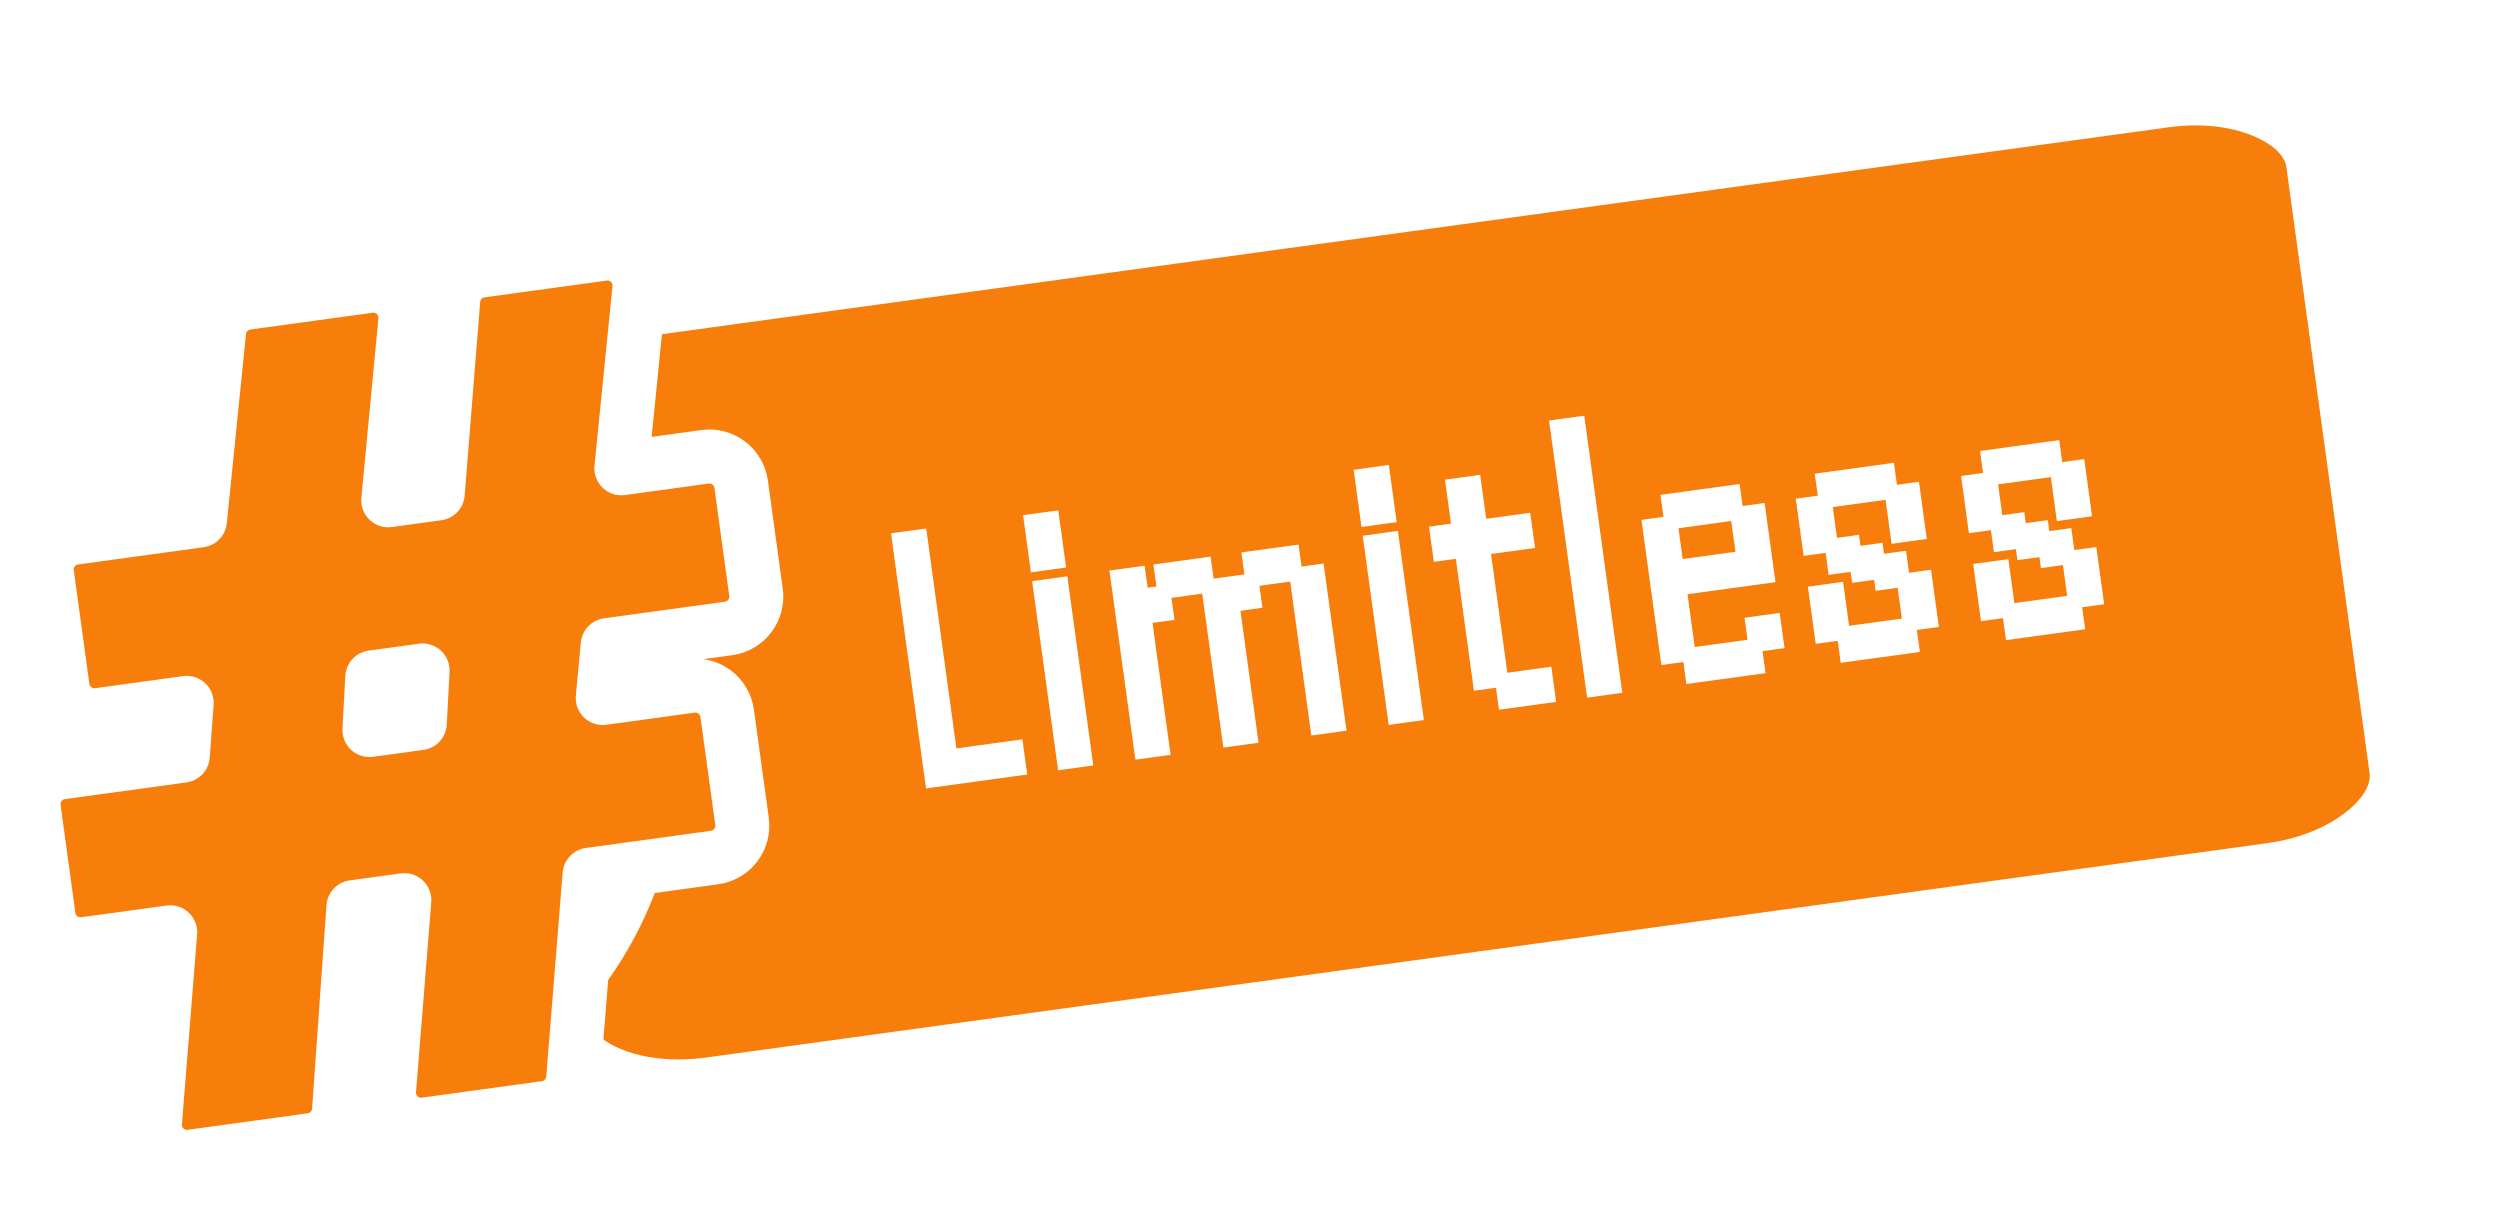 <svg width="110" height="53" viewBox="0 0 110 53" fill="none" xmlns="http://www.w3.org/2000/svg">
<g filter="url(#filter0_d_210_11009)">
<mask id="path-1-outside-1_210_11009" maskUnits="userSpaceOnUse" x="16.435" y="-1.38" width="93.886" height="53.717" fill="black">
<rect fill="white" x="16.435" y="-1.38" width="93.886" height="53.717"/>
<path d="M106.323 33.166C106.659 35.612 103.839 38.042 100.063 38.561L31.346 47.996C28.77 48.35 26.327 47.779 24.927 46.499C23.528 45.22 23.456 43.415 24.647 41.887C29.95 35.063 28.598 25.21 21.651 20.068C20.086 18.865 19.676 17.168 20.678 15.552C21.681 13.943 23.88 12.733 26.455 12.379L95.172 2.944C98.949 2.425 102.319 4.005 102.655 6.452L106.323 33.166Z"/>
</mask>
<path d="M106.323 33.166C106.659 35.612 103.839 38.042 100.063 38.561L31.346 47.996C28.77 48.35 26.327 47.779 24.927 46.499C23.528 45.22 23.456 43.415 24.647 41.887C29.95 35.063 28.598 25.21 21.651 20.068C20.086 18.865 19.676 17.168 20.678 15.552C21.681 13.943 23.88 12.733 26.455 12.379L95.172 2.944C98.949 2.425 102.319 4.005 102.655 6.452L106.323 33.166Z" fill="#F87E0C"/>
<path d="M106.323 33.166L108.382 32.883L108.382 32.883L106.323 33.166ZM100.063 38.561L99.78 36.502L100.063 38.561ZM31.346 47.996L31.629 50.055L31.346 47.996ZM24.927 46.499L23.525 48.033L23.526 48.033L24.927 46.499ZM20.678 15.552L18.915 14.453L18.912 14.457L20.678 15.552ZM26.455 12.379L26.738 14.438L26.455 12.379ZM95.172 2.944L94.889 0.885L95.172 2.944ZM102.655 6.452L104.714 6.17L104.714 6.17L102.655 6.452ZM106.323 33.166L104.265 33.448C104.304 33.735 104.193 34.311 103.379 35.012C102.587 35.694 101.326 36.29 99.78 36.502L100.063 38.561L100.345 40.619C102.576 40.313 104.613 39.434 106.092 38.16C107.548 36.906 108.678 35.043 108.382 32.883L106.323 33.166ZM100.063 38.561L99.78 36.502L31.063 45.938L31.346 47.996L31.629 50.055L100.345 40.619L100.063 38.561ZM31.346 47.996L31.063 45.938C28.862 46.24 27.122 45.69 26.329 44.965L24.927 46.499L23.526 48.033C25.532 49.867 28.679 50.46 31.629 50.055L31.346 47.996ZM24.927 46.499L26.329 44.965C25.991 44.656 25.902 44.38 25.891 44.172C25.878 43.949 25.948 43.599 26.286 43.164L24.647 41.887L23.008 40.61C22.156 41.703 21.666 43.019 21.741 44.4C21.818 45.797 22.464 47.062 23.525 48.033L24.927 46.499ZM21.651 20.068L22.917 18.421C22.436 18.051 22.276 17.72 22.23 17.514C22.189 17.33 22.193 17.052 22.444 16.647L20.678 15.552L18.912 14.457C18.161 15.668 17.869 17.047 18.174 18.416C18.473 19.764 19.301 20.883 20.385 21.716L21.651 20.068ZM20.678 15.552L22.442 16.651C23.01 15.739 24.537 14.74 26.738 14.438L26.455 12.379L26.173 10.321C23.222 10.726 20.352 12.146 18.915 14.453L20.678 15.552ZM26.455 12.379L26.738 14.438L95.455 5.002L95.172 2.944L94.889 0.885L26.173 10.321L26.455 12.379ZM95.172 2.944L95.455 5.002C97.001 4.79 98.375 5.023 99.322 5.467C100.295 5.923 100.557 6.448 100.597 6.735L102.655 6.452L104.714 6.17C104.417 4.01 102.826 2.521 101.086 1.705C99.319 0.876 97.12 0.579 94.889 0.885L95.172 2.944ZM102.655 6.452L100.597 6.735L104.265 33.448L106.323 33.166L108.382 32.883L104.714 6.17L102.655 6.452ZM24.647 41.887L26.288 43.162C32.307 35.416 30.772 24.235 22.887 18.398L21.651 20.068L20.415 21.738C26.424 26.186 27.594 34.709 23.006 40.612L24.647 41.887Z" fill="white" mask="url(#path-1-outside-1_210_11009)"/>
</g>
<path d="M16.236 12.584C17.138 12.46 17.919 13.21 17.833 14.116L17.082 22.013L19.261 21.714L19.944 13.193C19.997 12.533 20.502 11.998 21.158 11.908L26.535 11.169C27.44 11.045 28.223 11.8 28.131 12.709L27.34 20.605L31.021 20.099C31.793 19.993 32.505 20.533 32.611 21.305L33.264 26.061C33.37 26.834 32.83 27.545 32.058 27.651L26.738 28.382L26.52 30.713L30.406 30.179C31.178 30.073 31.89 30.613 31.996 31.385L32.649 36.141C32.755 36.913 32.215 37.625 31.443 37.731L25.94 38.487L25.219 47.463C25.166 48.123 24.661 48.658 24.005 48.748L18.719 49.474C17.826 49.596 17.049 48.862 17.121 47.963L17.791 39.606L15.549 39.913L14.917 48.864C14.87 49.53 14.363 50.072 13.702 50.163L8.418 50.888C7.525 51.011 6.748 50.276 6.82 49.377L7.49 41.02L3.731 41.536C2.959 41.642 2.247 41.102 2.141 40.33L1.488 35.574C1.382 34.802 1.922 34.09 2.694 33.984L8.044 33.25L8.214 30.926L4.346 31.457C3.574 31.563 2.862 31.023 2.756 30.251L2.069 25.25C1.963 24.478 2.503 23.766 3.275 23.66L8.798 22.901L9.642 14.578L9.659 14.459C9.77 13.867 10.248 13.406 10.853 13.323L16.236 12.584ZM16.256 32.122L18.471 31.818L18.595 29.5L16.379 29.804L16.256 32.122Z" fill="#F87E0C" stroke="white" stroke-width="2.375" stroke-linejoin="round"/>
<path d="M40.746 34.691C40.746 34.691 40.735 34.613 40.714 34.457L40.639 33.917L40.565 33.377L40.533 33.143L40.767 33.111L41.307 33.036L41.848 32.962L42.081 32.93C42.081 32.93 42.092 33.008 42.114 33.164L42.188 33.704L42.262 34.244L42.294 34.478C42.294 34.478 42.216 34.489 42.06 34.51L41.52 34.585L40.98 34.659L40.746 34.691ZM41.714 34.558C41.714 34.558 41.703 34.48 41.681 34.324L41.607 33.784L41.533 33.244L41.501 33.01L41.735 32.978L42.275 32.904L42.815 32.829L43.049 32.797C43.049 32.797 43.06 32.875 43.081 33.031L43.155 33.571L43.23 34.112L43.262 34.345C43.262 34.345 43.184 34.356 43.028 34.377L42.488 34.452L41.947 34.526L41.714 34.558ZM42.681 34.425C42.681 34.425 42.67 34.347 42.649 34.191L42.575 33.651L42.501 33.111L42.469 32.877L42.702 32.845L43.243 32.771L43.783 32.696L44.017 32.664C44.017 32.664 44.028 32.742 44.049 32.898L44.123 33.438L44.197 33.979L44.229 34.212C44.229 34.212 44.151 34.223 43.995 34.245L43.455 34.319L42.915 34.393L42.681 34.425ZM43.649 34.292C43.649 34.292 43.638 34.214 43.617 34.058L43.542 33.518L43.468 32.978L43.436 32.744L43.67 32.712L44.21 32.638L44.751 32.563L44.984 32.531C44.984 32.531 44.995 32.609 45.017 32.765L45.091 33.306L45.165 33.846L45.197 34.08C45.197 34.08 45.119 34.09 44.963 34.112L44.423 34.186L43.883 34.26L43.649 34.292ZM40.613 33.723C40.613 33.723 40.602 33.645 40.581 33.489L40.507 32.949L40.432 32.409L40.4 32.175L40.634 32.143L41.175 32.069L41.715 31.994L41.949 31.962C41.949 31.962 41.959 32.04 41.981 32.196L42.055 32.736L42.129 33.277L42.161 33.511C42.161 33.511 42.083 33.521 41.927 33.543L41.387 33.617L40.847 33.691L40.613 33.723ZM40.48 32.756C40.48 32.756 40.469 32.678 40.448 32.522L40.374 31.981L40.3 31.441L40.267 31.207L40.501 31.175L41.042 31.101L41.582 31.027L41.816 30.995C41.816 30.995 41.827 31.073 41.848 31.229L41.922 31.769L41.996 32.309L42.028 32.543C42.028 32.543 41.95 32.554 41.794 32.575L41.254 32.649L40.714 32.724L40.48 32.756ZM40.347 31.788C40.347 31.788 40.337 31.71 40.315 31.554L40.241 31.014L40.167 30.474L40.135 30.24L40.368 30.208L40.909 30.133L41.449 30.059L41.683 30.027C41.683 30.027 41.694 30.105 41.715 30.261L41.789 30.801L41.863 31.341L41.895 31.575C41.895 31.575 41.818 31.586 41.662 31.607L41.121 31.682L40.581 31.756L40.347 31.788ZM40.214 30.82C40.214 30.82 40.204 30.742 40.182 30.586L40.108 30.046L40.034 29.506L40.002 29.272L40.236 29.24L40.776 29.166L41.316 29.091L41.55 29.059C41.55 29.059 41.561 29.137 41.582 29.293L41.656 29.834L41.73 30.374L41.763 30.608C41.763 30.608 41.685 30.618 41.529 30.64L40.989 30.714L40.448 30.788L40.214 30.82ZM40.081 29.853C40.081 29.853 40.071 29.775 40.049 29.619L39.975 29.078L39.901 28.538L39.869 28.304L40.103 28.272L40.643 28.198L41.183 28.124L41.417 28.092C41.417 28.092 41.428 28.17 41.449 28.326L41.523 28.866L41.598 29.406L41.63 29.64C41.63 29.64 41.552 29.651 41.396 29.672L40.856 29.746L40.315 29.82L40.081 29.853ZM39.949 28.885C39.949 28.885 39.938 28.807 39.916 28.651L39.842 28.111L39.768 27.571L39.736 27.337L39.97 27.305L40.51 27.23L41.05 27.156L41.284 27.124C41.284 27.124 41.295 27.202 41.316 27.358L41.391 27.898L41.465 28.439L41.497 28.672C41.497 28.672 41.419 28.683 41.263 28.704L40.723 28.779L40.182 28.853L39.949 28.885ZM39.816 27.917C39.816 27.917 39.805 27.839 39.784 27.683L39.709 27.143L39.635 26.603L39.603 26.369L39.837 26.337L40.377 26.263L40.917 26.189L41.151 26.157C41.151 26.157 41.162 26.234 41.184 26.39L41.258 26.931L41.332 27.471L41.364 27.705C41.364 27.705 41.286 27.715 41.13 27.737L40.59 27.811L40.05 27.885L39.816 27.917ZM39.683 26.95C39.683 26.95 39.672 26.872 39.651 26.716L39.577 26.175L39.502 25.635L39.47 25.401L39.704 25.369L40.244 25.295L40.785 25.221L41.019 25.189C41.019 25.189 41.029 25.267 41.051 25.423L41.125 25.963L41.199 26.503L41.231 26.737C41.231 26.737 41.153 26.748 40.997 26.769L40.457 26.843L39.917 26.918L39.683 26.95ZM39.55 25.982C39.55 25.982 39.539 25.904 39.518 25.748L39.444 25.208L39.37 24.668L39.337 24.434L39.571 24.402L40.111 24.327L40.652 24.253L40.886 24.221C40.886 24.221 40.896 24.299 40.918 24.455L40.992 24.995L41.066 25.535L41.098 25.769C41.098 25.769 41.02 25.78 40.864 25.802L40.324 25.876L39.784 25.95L39.55 25.982ZM39.417 25.014C39.417 25.014 39.406 24.936 39.385 24.78L39.311 24.24L39.237 23.7L39.205 23.466L39.438 23.434L39.979 23.36L40.519 23.286L40.753 23.253C40.753 23.253 40.764 23.331 40.785 23.487L40.859 24.028L40.933 24.568L40.965 24.802C40.965 24.802 40.887 24.812 40.731 24.834L40.191 24.908L39.651 24.982L39.417 25.014ZM46.557 33.893C46.557 33.893 46.546 33.815 46.525 33.659L46.45 33.119L46.376 32.579L46.344 32.345L46.578 32.313L47.118 32.238L47.658 32.164L47.892 32.132C47.892 32.132 47.903 32.21 47.925 32.366L47.999 32.906L48.073 33.447L48.105 33.68C48.105 33.68 48.027 33.691 47.871 33.712L47.331 33.787L46.791 33.861L46.557 33.893ZM46.424 32.925C46.424 32.925 46.413 32.847 46.392 32.691L46.318 32.151L46.243 31.611L46.211 31.377L46.445 31.345L46.985 31.271L47.526 31.197L47.76 31.165C47.76 31.165 47.77 31.242 47.792 31.398L47.866 31.939L47.94 32.479L47.972 32.713C47.972 32.713 47.894 32.723 47.738 32.745L47.198 32.819L46.658 32.893L46.424 32.925ZM46.291 31.958C46.291 31.958 46.28 31.88 46.259 31.724L46.185 31.183L46.111 30.643L46.078 30.409L46.312 30.377L46.852 30.303L47.393 30.229L47.627 30.197C47.627 30.197 47.637 30.275 47.659 30.431L47.733 30.971L47.807 31.511L47.839 31.745C47.839 31.745 47.761 31.756 47.605 31.777L47.065 31.851L46.525 31.925L46.291 31.958ZM46.158 30.99C46.158 30.99 46.147 30.912 46.126 30.756L46.052 30.216L45.978 29.676L45.946 29.442L46.179 29.41L46.72 29.335L47.26 29.261L47.494 29.229C47.494 29.229 47.504 29.307 47.526 29.463L47.6 30.003L47.674 30.544L47.706 30.777C47.706 30.777 47.628 30.788 47.472 30.809L46.932 30.884L46.392 30.958L46.158 30.99ZM46.025 30.022C46.025 30.022 46.014 29.944 45.993 29.788L45.919 29.248L45.845 28.708L45.813 28.474L46.047 28.442L46.587 28.368L47.127 28.294L47.361 28.262C47.361 28.262 47.372 28.34 47.393 28.495L47.467 29.036L47.541 29.576L47.574 29.81C47.574 29.81 47.495 29.82 47.34 29.842L46.799 29.916L46.259 29.99L46.025 30.022ZM45.892 29.055C45.892 29.055 45.882 28.977 45.86 28.821L45.786 28.281L45.712 27.74L45.68 27.506L45.914 27.474L46.454 27.4L46.994 27.326L47.228 27.294C47.228 27.294 47.239 27.372 47.26 27.528L47.334 28.068L47.408 28.608L47.441 28.842C47.441 28.842 47.363 28.853 47.207 28.874L46.666 28.948L46.126 29.023L45.892 29.055ZM45.76 28.087C45.76 28.087 45.749 28.009 45.727 27.853L45.653 27.313L45.579 26.773L45.547 26.539L45.781 26.507L46.321 26.433L46.861 26.358L47.095 26.326C47.095 26.326 47.106 26.404 47.127 26.56L47.201 27.1L47.276 27.641L47.308 27.874C47.308 27.874 47.23 27.885 47.074 27.907L46.534 27.981L45.993 28.055L45.76 28.087ZM45.627 27.119C45.627 27.119 45.616 27.041 45.594 26.886L45.52 26.345L45.446 25.805L45.414 25.571L45.648 25.539L46.188 25.465L46.728 25.391L46.962 25.358C46.962 25.358 46.973 25.436 46.994 25.592L47.069 26.133L47.143 26.673L47.175 26.907C47.175 26.907 47.097 26.918 46.941 26.939L46.401 27.013L45.861 27.087L45.627 27.119ZM45.361 25.184C45.361 25.184 45.35 25.106 45.329 24.95L45.255 24.41L45.18 23.87L45.148 23.636L45.382 23.604L45.922 23.529L46.463 23.455L46.697 23.423C46.697 23.423 46.707 23.501 46.729 23.657L46.803 24.197L46.877 24.738L46.909 24.971C46.909 24.971 46.831 24.982 46.675 25.004L46.135 25.078L45.595 25.152L45.361 25.184ZM45.228 24.216C45.228 24.216 45.217 24.139 45.196 23.983L45.122 23.442L45.047 22.902L45.015 22.668L45.249 22.636L45.789 22.562L46.33 22.488L46.564 22.456C46.564 22.456 46.574 22.534 46.596 22.689L46.67 23.23L46.744 23.77L46.776 24.004C46.776 24.004 46.698 24.015 46.542 24.036L46.002 24.11L45.462 24.184L45.228 24.216ZM49.958 33.426C49.958 33.426 49.947 33.348 49.926 33.192L49.852 32.652L49.777 32.111L49.745 31.878L49.979 31.846L50.519 31.771L51.06 31.697L51.294 31.665C51.294 31.665 51.304 31.743 51.326 31.899L51.4 32.439L51.474 32.98L51.506 33.213C51.506 33.213 51.428 33.224 51.272 33.245L50.732 33.32L50.192 33.394L49.958 33.426ZM53.828 32.894C53.828 32.894 53.818 32.816 53.796 32.661L53.722 32.12L53.648 31.58L53.616 31.346L53.85 31.314L54.39 31.24L54.93 31.166L55.164 31.134C55.164 31.134 55.175 31.212 55.196 31.367L55.27 31.908L55.345 32.448L55.377 32.682C55.377 32.682 55.299 32.693 55.143 32.714L54.603 32.788L54.062 32.862L53.828 32.894ZM57.699 32.363C57.699 32.363 57.688 32.285 57.667 32.129L57.593 31.589L57.519 31.049L57.486 30.815L57.72 30.783L58.261 30.708L58.801 30.634L59.035 30.602C59.035 30.602 59.045 30.68 59.067 30.836L59.141 31.376L59.215 31.916L59.247 32.15C59.247 32.15 59.169 32.161 59.014 32.182L58.473 32.257L57.933 32.331L57.699 32.363ZM49.825 32.458C49.825 32.458 49.814 32.38 49.793 32.224L49.719 31.684L49.645 31.144L49.612 30.91L49.846 30.878L50.387 30.804L50.927 30.73L51.161 30.697C51.161 30.697 51.171 30.775 51.193 30.931L51.267 31.472L51.341 32.012L51.373 32.246C51.373 32.246 51.295 32.256 51.139 32.278L50.599 32.352L50.059 32.426L49.825 32.458ZM53.696 31.927C53.696 31.927 53.685 31.849 53.663 31.693L53.589 31.153L53.515 30.612L53.483 30.378L53.717 30.346L54.257 30.272L54.797 30.198L55.031 30.166C55.031 30.166 55.042 30.244 55.063 30.4L55.138 30.94L55.212 31.48L55.244 31.714C55.244 31.714 55.166 31.725 55.01 31.746L54.47 31.82L53.929 31.895L53.696 31.927ZM57.566 31.395C57.566 31.395 57.556 31.317 57.534 31.162L57.46 30.621L57.386 30.081L57.354 29.847L57.587 29.815L58.128 29.741L58.668 29.667L58.902 29.634C58.902 29.634 58.913 29.712 58.934 29.868L59.008 30.409L59.082 30.949L59.114 31.183C59.114 31.183 59.036 31.193 58.881 31.215L58.34 31.289L57.8 31.363L57.566 31.395ZM49.692 31.491C49.692 31.491 49.681 31.413 49.66 31.257L49.586 30.716L49.512 30.176L49.48 29.942L49.713 29.91L50.254 29.836L50.794 29.762L51.028 29.73C51.028 29.73 51.038 29.808 51.06 29.964L51.134 30.504L51.208 31.044L51.24 31.278C51.24 31.278 51.162 31.289 51.007 31.31L50.466 31.384L49.926 31.459L49.692 31.491ZM53.563 30.959C53.563 30.959 53.552 30.881 53.531 30.725L53.456 30.185L53.382 29.645L53.35 29.411L53.584 29.379L54.124 29.305L54.665 29.23L54.898 29.198C54.898 29.198 54.909 29.276 54.931 29.432L55.005 29.972L55.079 30.513L55.111 30.747C55.111 30.747 55.033 30.757 54.877 30.779L54.337 30.853L53.797 30.927L53.563 30.959ZM57.433 30.428C57.433 30.428 57.423 30.35 57.401 30.194L57.327 29.654L57.253 29.113L57.221 28.879L57.455 28.847L57.995 28.773L58.535 28.699L58.769 28.667C58.769 28.667 58.78 28.745 58.801 28.901L58.875 29.441L58.95 29.981L58.982 30.215C58.982 30.215 58.904 30.226 58.748 30.247L58.208 30.321L57.667 30.395L57.433 30.428ZM49.559 30.523C49.559 30.523 49.549 30.445 49.527 30.289L49.453 29.749L49.379 29.209L49.347 28.975L49.581 28.943L50.121 28.868L50.661 28.794L50.895 28.762C50.895 28.762 50.906 28.84 50.927 28.996L51.001 29.536L51.075 30.076L51.108 30.31C51.108 30.31 51.03 30.321 50.874 30.343L50.333 30.417L49.793 30.491L49.559 30.523ZM53.43 29.991C53.43 29.991 53.419 29.913 53.398 29.758L53.324 29.217L53.249 28.677L53.217 28.443L53.451 28.411L53.991 28.337L54.532 28.263L54.766 28.231C54.766 28.231 54.776 28.309 54.798 28.465L54.872 29.005L54.946 29.545L54.978 29.779C54.978 29.779 54.9 29.79 54.744 29.811L54.204 29.885L53.664 29.959L53.43 29.991ZM57.3 29.46C57.3 29.46 57.29 29.382 57.268 29.226L57.194 28.686L57.12 28.146L57.088 27.912L57.322 27.88L57.862 27.805L58.402 27.731L58.636 27.699C58.636 27.699 58.647 27.777 58.668 27.933L58.742 28.473L58.817 29.014L58.849 29.247C58.849 29.247 58.771 29.258 58.615 29.279L58.075 29.354L57.534 29.428L57.3 29.46ZM49.426 29.555C49.426 29.555 49.416 29.477 49.394 29.322L49.32 28.781L49.246 28.241L49.214 28.007L49.448 27.975L49.988 27.901L50.528 27.827L50.762 27.794C50.762 27.794 50.773 27.872 50.794 28.028L50.868 28.569L50.943 29.109L50.975 29.343C50.975 29.343 50.897 29.353 50.741 29.375L50.2 29.449L49.66 29.523L49.426 29.555ZM53.297 29.024C53.297 29.024 53.286 28.946 53.265 28.79L53.191 28.25L53.117 27.709L53.084 27.476L53.318 27.444L53.859 27.369L54.399 27.295L54.633 27.263C54.633 27.263 54.643 27.341 54.665 27.497L54.739 28.037L54.813 28.577L54.845 28.811C54.845 28.811 54.767 28.822 54.611 28.843L54.071 28.918L53.531 28.992L53.297 29.024ZM57.168 28.492C57.168 28.492 57.157 28.414 57.136 28.259L57.061 27.718L56.987 27.178L56.955 26.944L57.189 26.912L57.729 26.838L58.269 26.764L58.503 26.732C58.503 26.732 58.514 26.809 58.535 26.965L58.61 27.506L58.684 28.046L58.716 28.28C58.716 28.28 58.638 28.291 58.482 28.312L57.942 28.386L57.401 28.46L57.168 28.492ZM49.294 28.588C49.294 28.588 49.283 28.51 49.261 28.354L49.187 27.814L49.113 27.273L49.081 27.039L49.315 27.007L49.855 26.933L50.395 26.859L50.629 26.827C50.629 26.827 50.64 26.905 50.661 27.061L50.736 27.601L50.81 28.141L50.842 28.375C50.842 28.375 50.764 28.386 50.608 28.407L50.068 28.481L49.527 28.556L49.294 28.588ZM53.164 28.056C53.164 28.056 53.153 27.978 53.132 27.822L53.058 27.282L52.984 26.742L52.952 26.508L53.185 26.476L53.726 26.402L54.266 26.327L54.5 26.295C54.5 26.295 54.511 26.373 54.532 26.529L54.606 27.07L54.68 27.61L54.712 27.844C54.712 27.844 54.634 27.854 54.478 27.876L53.938 27.95L53.398 28.024L53.164 28.056ZM57.035 27.525C57.035 27.525 57.024 27.447 57.003 27.291L56.928 26.751L56.854 26.21L56.822 25.976L57.056 25.944L57.596 25.87L58.137 25.796L58.37 25.764C58.37 25.764 58.381 25.842 58.403 25.998L58.477 26.538L58.551 27.078L58.583 27.312C58.583 27.312 58.505 27.323 58.349 27.344L57.809 27.418L57.269 27.493L57.035 27.525ZM49.161 27.62C49.161 27.62 49.15 27.542 49.129 27.386L49.054 26.846L48.98 26.306L48.948 26.072L49.182 26.04L49.722 25.965L50.263 25.891L50.496 25.859C50.496 25.859 50.507 25.937 50.528 26.093L50.603 26.633L50.677 27.174L50.709 27.407C50.709 27.407 50.631 27.418 50.475 27.439L49.935 27.514L49.395 27.588L49.161 27.62ZM50.128 27.487C50.128 27.487 50.118 27.409 50.096 27.253L50.022 26.713L49.948 26.173L49.916 25.939L50.15 25.907L50.69 25.833L51.23 25.758L51.464 25.726C51.464 25.726 51.475 25.804 51.496 25.96L51.57 26.5L51.645 27.041L51.677 27.274C51.677 27.274 51.599 27.285 51.443 27.307L50.902 27.381L50.362 27.455L50.128 27.487ZM53.031 27.088C53.031 27.088 53.021 27.011 52.999 26.855L52.925 26.314L52.851 25.774L52.819 25.54L53.053 25.508L53.593 25.434L54.133 25.36L54.367 25.328C54.367 25.328 54.378 25.406 54.399 25.561L54.473 26.102L54.547 26.642L54.58 26.876C54.58 26.876 54.502 26.887 54.346 26.908L53.805 26.982L53.265 27.056L53.031 27.088ZM53.999 26.956C53.999 26.956 53.988 26.878 53.967 26.722L53.893 26.181L53.818 25.641L53.786 25.407L54.02 25.375L54.56 25.301L55.101 25.227L55.335 25.195C55.335 25.195 55.345 25.273 55.367 25.429L55.441 25.969L55.515 26.509L55.547 26.743C55.547 26.743 55.469 26.754 55.313 26.775L54.773 26.849L54.233 26.924L53.999 26.956ZM56.902 26.557C56.902 26.557 56.891 26.479 56.87 26.323L56.796 25.783L56.721 25.243L56.689 25.009L56.923 24.977L57.463 24.902L58.004 24.828L58.237 24.796C58.237 24.796 58.248 24.874 58.27 25.03L58.344 25.57L58.418 26.111L58.45 26.344C58.45 26.344 58.372 26.355 58.216 26.377L57.676 26.451L57.136 26.525L56.902 26.557ZM49.028 26.652C49.028 26.652 49.017 26.574 48.996 26.419L48.922 25.878L48.847 25.338L48.815 25.104L49.049 25.072L49.589 24.998L50.13 24.924L50.363 24.892C50.363 24.892 50.374 24.97 50.396 25.125L50.47 25.666L50.544 26.206L50.576 26.44C50.576 26.44 50.498 26.451 50.342 26.472L49.802 26.546L49.262 26.62L49.028 26.652ZM50.963 26.387C50.963 26.387 50.952 26.309 50.931 26.153L50.857 25.613L50.783 25.072L50.751 24.838L50.984 24.806L51.525 24.732L52.065 24.658L52.299 24.626C52.299 24.626 52.309 24.704 52.331 24.86L52.405 25.4L52.479 25.94L52.511 26.174C52.511 26.174 52.433 26.185 52.278 26.206L51.737 26.28L51.197 26.355L50.963 26.387ZM51.931 26.254C51.931 26.254 51.92 26.176 51.899 26.02L51.825 25.48L51.75 24.939L51.718 24.706L51.952 24.673L52.492 24.599L53.033 24.525L53.266 24.493C53.266 24.493 53.277 24.571 53.298 24.727L53.373 25.267L53.447 25.807L53.479 26.041C53.479 26.041 53.401 26.052 53.245 26.073L52.705 26.147L52.165 26.222L51.931 26.254ZM54.834 25.855C54.834 25.855 54.823 25.777 54.802 25.621L54.727 25.081L54.653 24.541L54.621 24.307L54.855 24.275L55.395 24.201L55.935 24.126L56.169 24.094C56.169 24.094 56.18 24.172 56.202 24.328L56.276 24.868L56.35 25.409L56.382 25.642C56.382 25.642 56.304 25.653 56.148 25.675L55.608 25.749L55.068 25.823L54.834 25.855ZM55.801 25.722C55.801 25.722 55.791 25.644 55.769 25.488L55.695 24.948L55.621 24.408L55.589 24.174L55.823 24.142L56.363 24.068L56.903 23.994L57.137 23.961C57.137 23.961 57.148 24.039 57.169 24.195L57.243 24.735L57.318 25.276L57.35 25.51C57.35 25.51 57.272 25.52 57.116 25.542L56.575 25.616L56.035 25.69L55.801 25.722ZM61.102 31.896C61.102 31.896 61.092 31.818 61.07 31.662L60.996 31.122L60.922 30.581L60.89 30.347L61.123 30.315L61.664 30.241L62.204 30.167L62.438 30.135C62.438 30.135 62.449 30.213 62.47 30.369L62.544 30.909L62.618 31.449L62.65 31.683C62.65 31.683 62.572 31.694 62.417 31.715L61.876 31.789L61.336 31.864L61.102 31.896ZM60.969 30.928C60.969 30.928 60.959 30.85 60.937 30.694L60.863 30.154L60.789 29.614L60.757 29.38L60.991 29.348L61.531 29.273L62.071 29.199L62.305 29.167C62.305 29.167 62.316 29.245 62.337 29.401L62.411 29.941L62.486 30.482L62.518 30.715C62.518 30.715 62.44 30.726 62.284 30.747L61.743 30.822L61.203 30.896L60.969 30.928ZM60.837 29.96C60.837 29.96 60.826 29.882 60.804 29.727L60.73 29.186L60.656 28.646L60.624 28.412L60.858 28.38L61.398 28.306L61.938 28.232L62.172 28.2C62.172 28.2 62.183 28.277 62.204 28.433L62.278 28.974L62.353 29.514L62.385 29.748C62.385 29.748 62.307 29.759 62.151 29.78L61.611 29.854L61.07 29.928L60.837 29.96ZM60.704 28.993C60.704 28.993 60.693 28.915 60.672 28.759L60.597 28.219L60.523 27.678L60.491 27.445L60.725 27.412L61.265 27.338L61.805 27.264L62.039 27.232C62.039 27.232 62.05 27.31 62.071 27.466L62.145 28.006L62.22 28.546L62.252 28.78C62.252 28.78 62.174 28.791 62.018 28.812L61.478 28.886L60.937 28.961L60.704 28.993ZM60.571 28.025C60.571 28.025 60.56 27.947 60.539 27.791L60.464 27.251L60.39 26.711L60.358 26.477L60.592 26.445L61.132 26.37L61.672 26.296L61.906 26.264C61.906 26.264 61.917 26.342 61.938 26.498L62.013 27.038L62.087 27.579L62.119 27.812C62.119 27.812 62.041 27.823 61.885 27.845L61.345 27.919L60.805 27.993L60.571 28.025ZM60.438 27.057C60.438 27.057 60.427 26.98 60.406 26.824L60.331 26.283L60.257 25.743L60.225 25.509L60.459 25.477L60.999 25.403L61.54 25.329L61.773 25.297C61.773 25.297 61.784 25.375 61.806 25.53L61.88 26.071L61.954 26.611L61.986 26.845C61.986 26.845 61.908 26.855 61.752 26.877L61.212 26.951L60.672 27.025L60.438 27.057ZM60.305 26.09C60.305 26.09 60.294 26.012 60.273 25.856L60.199 25.316L60.124 24.775L60.092 24.541L60.326 24.509L60.867 24.435L61.407 24.361L61.641 24.329C61.641 24.329 61.651 24.407 61.673 24.563L61.747 25.103L61.821 25.643L61.853 25.877C61.853 25.877 61.775 25.888 61.619 25.909L61.079 25.983L60.539 26.058L60.305 26.09ZM60.172 25.122C60.172 25.122 60.161 25.044 60.14 24.888L60.066 24.348L59.992 23.808L59.959 23.574L60.193 23.542L60.734 23.468L61.274 23.393L61.508 23.361C61.508 23.361 61.519 23.439 61.54 23.595L61.614 24.135L61.688 24.676L61.72 24.91C61.72 24.91 61.642 24.92 61.486 24.942L60.946 25.016L60.406 25.09L60.172 25.122ZM59.906 23.187C59.906 23.187 59.896 23.109 59.874 22.953L59.8 22.413L59.726 21.872L59.694 21.639L59.928 21.606L60.468 21.532L61.008 21.458L61.242 21.426C61.242 21.426 61.253 21.504 61.274 21.66L61.348 22.2L61.422 22.74L61.455 22.974C61.455 22.974 61.377 22.985 61.221 23.006L60.681 23.081L60.14 23.155L59.906 23.187ZM59.773 22.219C59.773 22.219 59.763 22.141 59.741 21.985L59.667 21.445L59.593 20.905L59.561 20.671L59.795 20.639L60.335 20.565L60.875 20.49L61.109 20.458C61.109 20.458 61.12 20.536 61.141 20.692L61.215 21.232L61.29 21.773L61.322 22.006C61.322 22.006 61.244 22.017 61.088 22.039L60.548 22.113L60.007 22.187L59.773 22.219ZM65.955 31.229C65.955 31.229 65.944 31.151 65.923 30.995L65.849 30.455L65.774 29.915L65.742 29.681L65.976 29.649L66.516 29.575L67.057 29.501L67.29 29.468C67.29 29.468 67.301 29.546 67.323 29.702L67.397 30.243L67.471 30.783L67.503 31.017C67.503 31.017 67.425 31.027 67.269 31.049L66.729 31.123L66.189 31.197L65.955 31.229ZM66.922 31.096C66.922 31.096 66.912 31.018 66.89 30.863L66.816 30.322L66.742 29.782L66.71 29.548L66.944 29.516L67.484 29.442L68.024 29.368L68.258 29.336C68.258 29.336 68.269 29.414 68.29 29.57L68.365 30.11L68.439 30.65L68.471 30.884C68.471 30.884 68.393 30.895 68.237 30.916L67.697 30.99L67.156 31.064L66.922 31.096ZM64.854 30.395C64.854 30.395 64.844 30.317 64.822 30.161L64.748 29.62L64.674 29.08L64.642 28.846L64.876 28.814L65.416 28.74L65.956 28.666L66.19 28.634C66.19 28.634 66.201 28.712 66.222 28.868L66.296 29.408L66.371 29.948L66.403 30.182C66.403 30.182 66.325 30.193 66.169 30.214L65.629 30.288L65.088 30.362L64.854 30.395ZM64.722 29.427C64.722 29.427 64.711 29.349 64.689 29.193L64.615 28.653L64.541 28.113L64.509 27.879L64.743 27.846L65.283 27.772L65.823 27.698L66.057 27.666C66.057 27.666 66.068 27.744 66.089 27.9L66.163 28.44L66.238 28.98L66.27 29.214C66.27 29.214 66.192 29.225 66.036 29.246L65.496 29.321L64.955 29.395L64.722 29.427ZM64.589 28.459C64.589 28.459 64.578 28.381 64.556 28.225L64.482 27.685L64.408 27.145L64.376 26.911L64.61 26.879L65.15 26.805L65.69 26.73L65.924 26.698C65.924 26.698 65.935 26.776 65.956 26.932L66.031 27.473L66.105 28.013L66.137 28.247C66.137 28.247 66.059 28.257 65.903 28.279L65.363 28.353L64.822 28.427L64.589 28.459ZM64.456 27.492C64.456 27.492 64.445 27.414 64.424 27.258L64.349 26.718L64.275 26.177L64.243 25.943L64.477 25.911L65.017 25.837L65.558 25.763L65.791 25.731C65.791 25.731 65.802 25.809 65.823 25.965L65.898 26.505L65.972 27.045L66.004 27.279C66.004 27.279 65.926 27.29 65.77 27.311L65.23 27.385L64.69 27.459L64.456 27.492ZM64.323 26.524C64.323 26.524 64.312 26.446 64.291 26.29L64.217 25.75L64.142 25.209L64.11 24.976L64.344 24.944L64.884 24.869L65.425 24.795L65.659 24.763C65.659 24.763 65.669 24.841 65.691 24.997L65.765 25.537L65.839 26.078L65.871 26.311C65.871 26.311 65.793 26.322 65.637 26.343L65.097 26.418L64.557 26.492L64.323 26.524ZM64.19 25.556C64.19 25.556 64.179 25.478 64.158 25.322L64.084 24.782L64.01 24.242L63.977 24.008L64.211 23.976L64.751 23.902L65.292 23.828L65.526 23.795C65.526 23.795 65.536 23.873 65.558 24.029L65.632 24.57L65.706 25.11L65.738 25.344C65.738 25.344 65.66 25.354 65.504 25.376L64.964 25.45L64.424 25.524L64.19 25.556ZM63.09 24.721C63.09 24.721 63.079 24.644 63.057 24.488L62.983 23.947L62.909 23.407L62.877 23.173L63.111 23.141L63.651 23.067L64.191 22.993L64.425 22.961C64.425 22.961 64.436 23.039 64.457 23.195L64.531 23.735L64.606 24.275L64.638 24.509C64.638 24.509 64.56 24.52 64.404 24.541L63.864 24.615L63.323 24.689L63.09 24.721ZM64.057 24.589C64.057 24.589 64.046 24.511 64.025 24.355L63.951 23.814L63.877 23.274L63.844 23.04L64.078 23.008L64.619 22.934L65.159 22.86L65.393 22.828C65.393 22.828 65.403 22.906 65.425 23.062L65.499 23.602L65.573 24.142L65.605 24.376C65.605 24.376 65.527 24.387 65.371 24.408L64.831 24.482L64.291 24.556L64.057 24.589ZM65.025 24.456C65.025 24.456 65.014 24.378 64.993 24.222L64.918 23.682L64.844 23.141L64.812 22.907L65.046 22.875L65.586 22.801L66.127 22.727L66.36 22.695C66.36 22.695 66.371 22.773 66.392 22.929L66.467 23.469L66.541 24.009L66.573 24.243C66.573 24.243 66.495 24.254 66.339 24.275L65.799 24.349L65.259 24.424L65.025 24.456ZM65.992 24.323C65.992 24.323 65.982 24.245 65.96 24.089L65.886 23.549L65.812 23.009L65.78 22.775L66.014 22.742L66.554 22.668L67.094 22.594L67.328 22.562C67.328 22.562 67.339 22.64 67.36 22.796L67.434 23.336L67.509 23.876L67.541 24.11C67.541 24.11 67.463 24.121 67.307 24.142L66.766 24.217L66.226 24.291L65.992 24.323ZM63.924 23.621C63.924 23.621 63.913 23.543 63.892 23.387L63.818 22.847L63.744 22.307L63.712 22.073L63.946 22.041L64.486 21.966L65.026 21.892L65.26 21.86C65.26 21.86 65.271 21.938 65.292 22.094L65.366 22.634L65.44 23.174L65.472 23.408C65.472 23.408 65.394 23.419 65.239 23.441L64.698 23.515L64.158 23.589L63.924 23.621ZM63.791 22.653C63.791 22.653 63.781 22.575 63.759 22.419L63.685 21.879L63.611 21.339L63.579 21.105L63.813 21.073L64.353 20.999L64.893 20.925L65.127 20.892C65.127 20.892 65.138 20.97 65.159 21.126L65.233 21.667L65.308 22.207L65.34 22.441C65.34 22.441 65.262 22.451 65.106 22.473L64.566 22.547L64.025 22.621L63.791 22.653ZM69.832 30.697C69.832 30.697 69.822 30.619 69.8 30.463L69.726 29.923L69.652 29.383L69.62 29.149L69.854 29.116L70.394 29.042L70.934 28.968L71.168 28.936C71.168 28.936 71.179 29.014 71.2 29.17L71.274 29.71L71.349 30.25L71.381 30.484C71.381 30.484 71.303 30.495 71.147 30.516L70.606 30.591L70.066 30.665L69.832 30.697ZM69.699 29.729C69.699 29.729 69.689 29.651 69.667 29.495L69.593 28.955L69.519 28.415L69.487 28.181L69.721 28.149L70.261 28.075L70.801 28L71.035 27.968C71.035 27.968 71.046 28.046 71.067 28.202L71.141 28.742L71.216 29.283L71.248 29.517C71.248 29.517 71.17 29.527 71.014 29.549L70.474 29.623L69.933 29.697L69.699 29.729ZM69.567 28.762C69.567 28.762 69.556 28.684 69.534 28.528L69.46 27.988L69.386 27.447L69.354 27.213L69.588 27.181L70.128 27.107L70.668 27.033L70.902 27.001C70.902 27.001 70.913 27.079 70.934 27.235L71.008 27.775L71.083 28.315L71.115 28.549C71.115 28.549 71.037 28.56 70.881 28.581L70.341 28.655L69.8 28.73L69.567 28.762ZM69.434 27.794C69.434 27.794 69.423 27.716 69.402 27.56L69.327 27.02L69.253 26.48L69.221 26.246L69.455 26.214L69.995 26.139L70.535 26.065L70.769 26.033C70.769 26.033 70.78 26.111 70.802 26.267L70.876 26.807L70.95 27.348L70.982 27.581C70.982 27.581 70.904 27.592 70.748 27.613L70.208 27.688L69.668 27.762L69.434 27.794ZM69.301 26.826C69.301 26.826 69.29 26.748 69.269 26.592L69.195 26.052L69.12 25.512L69.088 25.278L69.322 25.246L69.862 25.172L70.403 25.098L70.636 25.066C70.636 25.066 70.647 25.143 70.669 25.299L70.743 25.84L70.817 26.38L70.849 26.614C70.849 26.614 70.771 26.624 70.615 26.646L70.075 26.72L69.535 26.794L69.301 26.826ZM69.168 25.859C69.168 25.859 69.157 25.781 69.136 25.625L69.062 25.084L68.987 24.544L68.955 24.31L69.189 24.278L69.73 24.204L70.27 24.13L70.504 24.098C70.504 24.098 70.514 24.176 70.536 24.332L70.61 24.872L70.684 25.412L70.716 25.646C70.716 25.646 70.638 25.657 70.482 25.678L69.942 25.752L69.402 25.826L69.168 25.859ZM69.035 24.891C69.035 24.891 69.024 24.813 69.003 24.657L68.929 24.117L68.855 23.577L68.823 23.343L69.056 23.311L69.597 23.236L70.137 23.162L70.371 23.13C70.371 23.13 70.381 23.208 70.403 23.364L70.477 23.904L70.551 24.445L70.583 24.678C70.583 24.678 70.505 24.689 70.35 24.71L69.809 24.785L69.269 24.859L69.035 24.891ZM68.902 23.923C68.902 23.923 68.891 23.845 68.87 23.689L68.796 23.149L68.722 22.609L68.69 22.375L68.924 22.343L69.464 22.269L70.004 22.195L70.238 22.163C70.238 22.163 70.249 22.24 70.27 22.396L70.344 22.937L70.418 23.477L70.451 23.711C70.451 23.711 70.373 23.721 70.217 23.743L69.676 23.817L69.136 23.891L68.902 23.923ZM68.769 22.956C68.769 22.956 68.759 22.878 68.737 22.722L68.663 22.182L68.589 21.641L68.557 21.407L68.791 21.375L69.331 21.301L69.871 21.227L70.105 21.195C70.105 21.195 70.116 21.273 70.137 21.429L70.211 21.969L70.285 22.509L70.318 22.743C70.318 22.743 70.24 22.754 70.084 22.775L69.543 22.849L69.003 22.924L68.769 22.956ZM68.636 21.988C68.636 21.988 68.626 21.91 68.604 21.754L68.53 21.214L68.456 20.674L68.424 20.44L68.658 20.408L69.198 20.334L69.738 20.259L69.972 20.227C69.972 20.227 69.983 20.305 70.004 20.461L70.078 21.001L70.153 21.542L70.185 21.775C70.185 21.775 70.107 21.786 69.951 21.808L69.411 21.882L68.87 21.956L68.636 21.988ZM68.504 21.02C68.504 21.02 68.493 20.942 68.472 20.787L68.397 20.246L68.323 19.706L68.291 19.472L68.525 19.44L69.065 19.366L69.605 19.292L69.839 19.259C69.839 19.259 69.85 19.337 69.871 19.493L69.945 20.034L70.02 20.574L70.052 20.808C70.052 20.808 69.974 20.819 69.818 20.84L69.278 20.914L68.737 20.988L68.504 21.02ZM68.371 20.053C68.371 20.053 68.36 19.975 68.339 19.819L68.264 19.279L68.19 18.738L68.158 18.505L68.392 18.472L68.932 18.398L69.472 18.324L69.706 18.292C69.706 18.292 69.717 18.37 69.739 18.526L69.813 19.066L69.887 19.606L69.919 19.84C69.919 19.84 69.841 19.851 69.685 19.872L69.145 19.946L68.605 20.021L68.371 20.053ZM74.201 30.097C74.201 30.097 74.191 30.019 74.169 29.863L74.095 29.323L74.021 28.783L73.989 28.549L74.222 28.517L74.763 28.442L75.303 28.368L75.537 28.336C75.537 28.336 75.547 28.414 75.569 28.57L75.643 29.11L75.717 29.651L75.749 29.884C75.749 29.884 75.671 29.895 75.516 29.916L74.975 29.991L74.435 30.065L74.201 30.097ZM75.169 29.964C75.169 29.964 75.158 29.886 75.137 29.73L75.062 29.19L74.988 28.65L74.956 28.416L75.19 28.384L75.73 28.31L76.271 28.235L76.504 28.203C76.504 28.203 76.515 28.281 76.537 28.437L76.611 28.977L76.685 29.518L76.717 29.752C76.717 29.752 76.639 29.762 76.483 29.784L75.943 29.858L75.403 29.932L75.169 29.964ZM76.136 29.831C76.136 29.831 76.126 29.753 76.104 29.597L76.03 29.057L75.956 28.517L75.924 28.283L76.158 28.251L76.698 28.177L77.238 28.102L77.472 28.07C77.472 28.07 77.483 28.148 77.504 28.304L77.578 28.845L77.653 29.385L77.685 29.619C77.685 29.619 77.607 29.629 77.451 29.651L76.911 29.725L76.37 29.799L76.136 29.831ZM73.101 29.262C73.101 29.262 73.09 29.184 73.069 29.028L72.994 28.488L72.92 27.948L72.888 27.714L73.122 27.682L73.662 27.608L74.202 27.534L74.436 27.501C74.436 27.501 74.447 27.579 74.468 27.735L74.543 28.276L74.617 28.816L74.649 29.05C74.649 29.05 74.571 29.06 74.415 29.082L73.875 29.156L73.335 29.23L73.101 29.262ZM76.971 28.731C76.971 28.731 76.96 28.653 76.939 28.497L76.865 27.957L76.791 27.416L76.759 27.183L76.993 27.15L77.533 27.076L78.073 27.002L78.307 26.97C78.307 26.97 78.318 27.048 78.339 27.204L78.413 27.744L78.487 28.284L78.519 28.518C78.519 28.518 78.442 28.529 78.286 28.55L77.745 28.624L77.205 28.699L76.971 28.731ZM72.968 28.295C72.968 28.295 72.957 28.217 72.936 28.061L72.862 27.52L72.787 26.98L72.755 26.746L72.989 26.714L73.529 26.64L74.07 26.566L74.303 26.534C74.303 26.534 74.314 26.612 74.335 26.768L74.41 27.308L74.484 27.848L74.516 28.082C74.516 28.082 74.438 28.093 74.282 28.114L73.742 28.188L73.202 28.262L72.968 28.295ZM72.835 27.327C72.835 27.327 72.824 27.249 72.803 27.093L72.729 26.553L72.654 26.012L72.622 25.779L72.856 25.747L73.396 25.672L73.937 25.598L74.171 25.566C74.171 25.566 74.181 25.644 74.203 25.8L74.277 26.34L74.351 26.881L74.383 27.114C74.383 27.114 74.305 27.125 74.149 27.146L73.609 27.221L73.069 27.295L72.835 27.327ZM72.702 26.359C72.702 26.359 72.691 26.281 72.67 26.125L72.596 25.585L72.522 25.045L72.489 24.811L72.723 24.779L73.263 24.705L73.804 24.631L74.038 24.598C74.038 24.598 74.048 24.676 74.07 24.832L74.144 25.372L74.218 25.913L74.25 26.147C74.25 26.147 74.172 26.157 74.016 26.179L73.476 26.253L72.936 26.327L72.702 26.359ZM73.67 26.226C73.67 26.226 73.659 26.148 73.638 25.992L73.563 25.452L73.489 24.912L73.457 24.678L73.691 24.646L74.231 24.572L74.772 24.498L75.005 24.466C75.005 24.466 75.016 24.544 75.037 24.699L75.112 25.24L75.186 25.78L75.218 26.014C75.218 26.014 75.14 26.024 74.984 26.046L74.444 26.12L73.903 26.194L73.67 26.226ZM74.637 26.093C74.637 26.093 74.627 26.016 74.605 25.86L74.531 25.319L74.457 24.779L74.425 24.545L74.659 24.513L75.199 24.439L75.739 24.365L75.973 24.333C75.973 24.333 75.984 24.411 76.005 24.567L76.079 25.107L76.153 25.647L76.186 25.881C76.186 25.881 76.108 25.892 75.952 25.913L75.412 25.987L74.871 26.061L74.637 26.093ZM75.605 25.961C75.605 25.961 75.594 25.883 75.573 25.727L75.499 25.186L75.424 24.646L75.392 24.412L75.626 24.38L76.166 24.306L76.707 24.232L76.941 24.2C76.941 24.2 76.951 24.278 76.973 24.434L77.047 24.974L77.121 25.514L77.153 25.748C77.153 25.748 77.075 25.759 76.919 25.78L76.379 25.854L75.839 25.928L75.605 25.961ZM76.573 25.828C76.573 25.828 76.562 25.75 76.54 25.594L76.466 25.054L76.392 24.513L76.36 24.279L76.594 24.247L77.134 24.173L77.674 24.099L77.908 24.067C77.908 24.067 77.919 24.145 77.94 24.301L78.015 24.841L78.089 25.381L78.121 25.615C78.121 25.615 78.043 25.626 77.887 25.647L77.347 25.721L76.806 25.796L76.573 25.828ZM72.569 25.392C72.569 25.392 72.558 25.314 72.537 25.158L72.463 24.617L72.389 24.077L72.357 23.843L72.59 23.811L73.131 23.737L73.671 23.663L73.905 23.631C73.905 23.631 73.915 23.709 73.937 23.865L74.011 24.405L74.085 24.945L74.117 25.179C74.117 25.179 74.039 25.19 73.883 25.211L73.343 25.285L72.803 25.36L72.569 25.392ZM76.44 24.86C76.44 24.86 76.429 24.782 76.408 24.626L76.334 24.086L76.259 23.546L76.227 23.312L76.461 23.28L77.001 23.206L77.542 23.131L77.775 23.099C77.775 23.099 77.786 23.177 77.808 23.333L77.882 23.873L77.956 24.414L77.988 24.648C77.988 24.648 77.91 24.658 77.754 24.68L77.214 24.754L76.674 24.828L76.44 24.86ZM72.436 24.424C72.436 24.424 72.426 24.346 72.404 24.19L72.33 23.65L72.256 23.11L72.224 22.876L72.457 22.844L72.998 22.769L73.538 22.695L73.772 22.663C73.772 22.663 73.783 22.741 73.804 22.897L73.878 23.437L73.952 23.977L73.984 24.211C73.984 24.211 73.907 24.222 73.751 24.244L73.21 24.318L72.67 24.392L72.436 24.424ZM76.307 23.892C76.307 23.892 76.296 23.814 76.275 23.659L76.201 23.118L76.126 22.578L76.094 22.344L76.328 22.312L76.868 22.238L77.409 22.164L77.642 22.132C77.642 22.132 77.653 22.21 77.675 22.366L77.749 22.906L77.823 23.446L77.855 23.68C77.855 23.68 77.777 23.691 77.621 23.712L77.081 23.786L76.541 23.86L76.307 23.892ZM73.271 23.323C73.271 23.323 73.26 23.245 73.239 23.09L73.165 22.549L73.091 22.009L73.058 21.775L73.292 21.743L73.833 21.669L74.373 21.595L74.607 21.563C74.607 21.563 74.617 21.64 74.639 21.796L74.713 22.337L74.787 22.877L74.819 23.111C74.819 23.111 74.741 23.122 74.585 23.143L74.045 23.217L73.505 23.291L73.271 23.323ZM74.239 23.191C74.239 23.191 74.228 23.113 74.207 22.957L74.132 22.416L74.058 21.876L74.026 21.642L74.26 21.61L74.8 21.536L75.341 21.462L75.574 21.43C75.574 21.43 75.585 21.508 75.606 21.664L75.681 22.204L75.755 22.744L75.787 22.978C75.787 22.978 75.709 22.989 75.553 23.01L75.013 23.084L74.473 23.158L74.239 23.191ZM75.206 23.058C75.206 23.058 75.196 22.98 75.174 22.824L75.1 22.284L75.026 21.743L74.994 21.509L75.228 21.477L75.768 21.403L76.308 21.329L76.542 21.297C76.542 21.297 76.553 21.375 76.574 21.531L76.648 22.071L76.722 22.611L76.755 22.845C76.755 22.845 76.677 22.856 76.521 22.877L75.981 22.951L75.44 23.026L75.206 23.058ZM80.992 29.165C80.992 29.165 80.981 29.087 80.96 28.931L80.886 28.39L80.811 27.85L80.779 27.616L81.013 27.584L81.553 27.51L82.094 27.436L82.328 27.404C82.328 27.404 82.338 27.482 82.36 27.637L82.434 28.178L82.508 28.718L82.54 28.952C82.54 28.952 82.462 28.963 82.306 28.984L81.766 29.058L81.226 29.132L80.992 29.165ZM81.96 29.032C81.96 29.032 81.949 28.954 81.927 28.798L81.853 28.258L81.779 27.717L81.747 27.483L81.981 27.451L82.521 27.377L83.061 27.303L83.295 27.271C83.295 27.271 83.306 27.349 83.327 27.505L83.402 28.045L83.476 28.585L83.508 28.819C83.508 28.819 83.43 28.83 83.274 28.851L82.734 28.925L82.194 29L81.96 29.032ZM82.927 28.899C82.927 28.899 82.917 28.821 82.895 28.665L82.821 28.125L82.747 27.584L82.715 27.351L82.948 27.318L83.489 27.244L84.029 27.17L84.263 27.138C84.263 27.138 84.274 27.216 84.295 27.372L84.369 27.912L84.443 28.452L84.475 28.686C84.475 28.686 84.398 28.697 84.242 28.718L83.701 28.793L83.161 28.867L82.927 28.899ZM79.891 28.33C79.891 28.33 79.881 28.252 79.859 28.096L79.785 27.556L79.711 27.015L79.679 26.782L79.913 26.749L80.453 26.675L80.993 26.601L81.227 26.569C81.227 26.569 81.238 26.647 81.259 26.803L81.333 27.343L81.408 27.883L81.44 28.117C81.44 28.117 81.362 28.128 81.206 28.149L80.666 28.224L80.125 28.298L79.891 28.33ZM83.762 27.798C83.762 27.798 83.751 27.72 83.73 27.564L83.656 27.024L83.582 26.484L83.549 26.25L83.783 26.218L84.324 26.144L84.864 26.07L85.098 26.037C85.098 26.037 85.108 26.115 85.13 26.271L85.204 26.811L85.278 27.352L85.31 27.586C85.31 27.586 85.232 27.596 85.076 27.618L84.536 27.692L83.996 27.766L83.762 27.798ZM79.759 27.362C79.759 27.362 79.748 27.284 79.727 27.128L79.652 26.588L79.578 26.048L79.546 25.814L79.78 25.782L80.32 25.708L80.86 25.633L81.094 25.601C81.094 25.601 81.105 25.679 81.126 25.835L81.201 26.375L81.275 26.916L81.307 27.149C81.307 27.149 81.229 27.16 81.073 27.182L80.533 27.256L79.992 27.33L79.759 27.362ZM83.629 26.831C83.629 26.831 83.618 26.753 83.597 26.597L83.523 26.056L83.449 25.516L83.417 25.282L83.65 25.25L84.191 25.176L84.731 25.102L84.965 25.07C84.965 25.07 84.975 25.148 84.997 25.304L85.071 25.844L85.145 26.384L85.177 26.618C85.177 26.618 85.1 26.629 84.944 26.65L84.403 26.724L83.863 26.799L83.629 26.831ZM82.529 25.996C82.529 25.996 82.518 25.918 82.497 25.762L82.422 25.222L82.348 24.681L82.316 24.448L82.55 24.416L83.09 24.341L83.63 24.267L83.864 24.235C83.864 24.235 83.875 24.313 83.896 24.469L83.971 25.009L84.045 25.549L84.077 25.783C84.077 25.783 83.999 25.794 83.843 25.815L83.303 25.89L82.763 25.964L82.529 25.996ZM81.495 25.645C81.495 25.645 81.484 25.567 81.463 25.411L81.388 24.871L81.314 24.331L81.282 24.097L81.516 24.064L82.056 23.99L82.596 23.916L82.83 23.884C82.83 23.884 82.841 23.962 82.862 24.118L82.936 24.658L83.011 25.198L83.043 25.432C83.043 25.432 82.965 25.443 82.809 25.464L82.269 25.539L81.728 25.613L81.495 25.645ZM80.46 25.294C80.46 25.294 80.45 25.216 80.428 25.06L80.354 24.52L80.28 23.98L80.248 23.746L80.482 23.714L81.022 23.639L81.562 23.565L81.796 23.533C81.796 23.533 81.807 23.611 81.828 23.767L81.902 24.307L81.977 24.848L82.009 25.081C82.009 25.081 81.931 25.092 81.775 25.113L81.235 25.188L80.694 25.262L80.46 25.294ZM79.36 24.459C79.36 24.459 79.349 24.381 79.328 24.225L79.254 23.685L79.18 23.145L79.147 22.911L79.381 22.879L79.921 22.805L80.462 22.73L80.696 22.698C80.696 22.698 80.706 22.776 80.728 22.932L80.802 23.472L80.876 24.013L80.908 24.247C80.908 24.247 80.83 24.257 80.674 24.279L80.134 24.353L79.594 24.427L79.36 24.459ZM83.231 23.928C83.231 23.928 83.22 23.85 83.198 23.694L83.124 23.154L83.05 22.613L83.018 22.379L83.252 22.347L83.792 22.273L84.332 22.199L84.566 22.167C84.566 22.167 84.577 22.245 84.598 22.401L84.672 22.941L84.747 23.481L84.779 23.715C84.779 23.715 84.701 23.726 84.545 23.747L84.005 23.821L83.464 23.895L83.231 23.928ZM79.227 23.491C79.227 23.491 79.216 23.413 79.195 23.258L79.121 22.717L79.047 22.177L79.014 21.943L79.248 21.911L79.789 21.837L80.329 21.763L80.563 21.731C80.563 21.731 80.573 21.809 80.595 21.965L80.669 22.505L80.743 23.045L80.775 23.279C80.775 23.279 80.697 23.29 80.541 23.311L80.001 23.385L79.461 23.459L79.227 23.491ZM83.098 22.96C83.098 22.96 83.087 22.882 83.066 22.726L82.991 22.186L82.917 21.646L82.885 21.412L83.119 21.38L83.659 21.305L84.2 21.231L84.433 21.199C84.433 21.199 84.444 21.277 84.466 21.433L84.54 21.973L84.614 22.514L84.646 22.747C84.646 22.747 84.568 22.758 84.412 22.779L83.872 22.854L83.332 22.928L83.098 22.96ZM80.062 22.391C80.062 22.391 80.051 22.313 80.03 22.157L79.956 21.617L79.881 21.077L79.849 20.843L80.083 20.811L80.623 20.736L81.164 20.662L81.397 20.63C81.397 20.63 81.408 20.708 81.43 20.864L81.504 21.404L81.578 21.945L81.61 22.178C81.61 22.178 81.532 22.189 81.376 22.21L80.836 22.285L80.296 22.359L80.062 22.391ZM81.029 22.258C81.029 22.258 81.019 22.18 80.997 22.024L80.923 21.484L80.849 20.944L80.817 20.71L81.051 20.678L81.591 20.604L82.131 20.529L82.365 20.497C82.365 20.497 82.376 20.575 82.397 20.731L82.472 21.271L82.546 21.812L82.578 22.046C82.578 22.046 82.5 22.056 82.344 22.078L81.804 22.152L81.263 22.226L81.029 22.258ZM81.997 22.125C81.997 22.125 81.987 22.047 81.965 21.891L81.891 21.351L81.817 20.811L81.785 20.577L82.018 20.545L82.559 20.471L83.099 20.396L83.333 20.364C83.333 20.364 83.344 20.442 83.365 20.598L83.439 21.139L83.513 21.679L83.545 21.913C83.545 21.913 83.468 21.923 83.312 21.945L82.771 22.019L82.231 22.093L81.997 22.125ZM88.265 28.166C88.265 28.166 88.254 28.088 88.233 27.932L88.158 27.392L88.084 26.852L88.052 26.618L88.286 26.585L88.826 26.511L89.367 26.437L89.6 26.405C89.6 26.405 89.611 26.483 89.632 26.639L89.707 27.179L89.781 27.719L89.813 27.953C89.813 27.953 89.735 27.964 89.579 27.985L89.039 28.06L88.499 28.134L88.265 28.166ZM89.232 28.033C89.232 28.033 89.222 27.955 89.2 27.799L89.126 27.259L89.052 26.719L89.02 26.485L89.254 26.453L89.794 26.378L90.334 26.304L90.568 26.272C90.568 26.272 90.579 26.35 90.6 26.506L90.674 27.046L90.749 27.587L90.781 27.82C90.781 27.82 90.703 27.831 90.547 27.852L90.007 27.927L89.466 28.001L89.232 28.033ZM90.2 27.9C90.2 27.9 90.189 27.822 90.168 27.666L90.094 27.126L90.019 26.586L89.987 26.352L90.221 26.32L90.761 26.246L91.302 26.171L91.536 26.139C91.536 26.139 91.546 26.217 91.568 26.373L91.642 26.913L91.716 27.454L91.748 27.688C91.748 27.688 91.67 27.698 91.514 27.72L90.974 27.794L90.434 27.868L90.2 27.9ZM87.164 27.331C87.164 27.331 87.153 27.253 87.132 27.097L87.058 26.557L86.984 26.017L86.952 25.783L87.185 25.751L87.726 25.677L88.266 25.602L88.5 25.57C88.5 25.57 88.51 25.648 88.532 25.804L88.606 26.344L88.68 26.885L88.712 27.119C88.712 27.119 88.635 27.129 88.479 27.151L87.938 27.225L87.398 27.299L87.164 27.331ZM91.035 26.8C91.035 26.8 91.024 26.722 91.003 26.566L90.928 26.026L90.854 25.485L90.822 25.251L91.056 25.219L91.596 25.145L92.137 25.071L92.371 25.039C92.371 25.039 92.381 25.117 92.403 25.273L92.477 25.813L92.551 26.353L92.583 26.587C92.583 26.587 92.505 26.598 92.349 26.619L91.809 26.693L91.269 26.767L91.035 26.8ZM87.031 26.363C87.031 26.363 87.021 26.285 86.999 26.13L86.925 25.589L86.851 25.049L86.819 24.815L87.053 24.783L87.593 24.709L88.133 24.635L88.367 24.603C88.367 24.603 88.378 24.681 88.399 24.837L88.473 25.377L88.547 25.917L88.58 26.151C88.58 26.151 88.502 26.162 88.346 26.183L87.805 26.257L87.265 26.331L87.031 26.363ZM90.902 25.832C90.902 25.832 90.891 25.754 90.87 25.598L90.796 25.058L90.721 24.518L90.689 24.284L90.923 24.252L91.463 24.177L92.004 24.103L92.238 24.071C92.238 24.071 92.248 24.149 92.27 24.305L92.344 24.845L92.418 25.386L92.45 25.619C92.45 25.619 92.372 25.63 92.216 25.651L91.676 25.726L91.136 25.8L90.902 25.832ZM89.801 24.997C89.801 24.997 89.791 24.919 89.769 24.763L89.695 24.223L89.621 23.683L89.589 23.449L89.823 23.417L90.363 23.343L90.903 23.268L91.137 23.236C91.137 23.236 91.148 23.314 91.169 23.47L91.243 24.011L91.317 24.551L91.35 24.785C91.35 24.785 91.272 24.795 91.116 24.817L90.576 24.891L90.035 24.965L89.801 24.997ZM88.767 24.646C88.767 24.646 88.757 24.568 88.735 24.412L88.661 23.872L88.587 23.332L88.555 23.098L88.789 23.066L89.329 22.992L89.869 22.918L90.103 22.885C90.103 22.885 90.114 22.963 90.135 23.119L90.209 23.66L90.284 24.2L90.316 24.434C90.316 24.434 90.238 24.444 90.082 24.466L89.541 24.54L89.001 24.614L88.767 24.646ZM87.733 24.295C87.733 24.295 87.722 24.217 87.701 24.061L87.627 23.521L87.553 22.981L87.521 22.747L87.754 22.715L88.295 22.641L88.835 22.567L89.069 22.534C89.069 22.534 89.08 22.612 89.101 22.768L89.175 23.309L89.249 23.849L89.281 24.083C89.281 24.083 89.204 24.093 89.048 24.115L88.507 24.189L87.967 24.263L87.733 24.295ZM86.633 23.46C86.633 23.46 86.622 23.383 86.601 23.227L86.526 22.686L86.452 22.146L86.42 21.912L86.654 21.88L87.194 21.806L87.734 21.732L87.968 21.7C87.968 21.7 87.979 21.778 88.001 21.933L88.075 22.474L88.149 23.014L88.181 23.248C88.181 23.248 88.103 23.259 87.947 23.28L87.407 23.354L86.867 23.428L86.633 23.46ZM90.503 22.929C90.503 22.929 90.493 22.851 90.471 22.695L90.397 22.155L90.323 21.615L90.291 21.381L90.525 21.349L91.065 21.274L91.605 21.2L91.839 21.168C91.839 21.168 91.85 21.246 91.871 21.402L91.945 21.942L92.019 22.483L92.052 22.716C92.052 22.716 91.974 22.727 91.818 22.748L91.277 22.823L90.737 22.897L90.503 22.929ZM86.5 22.493C86.5 22.493 86.489 22.415 86.468 22.259L86.394 21.719L86.319 21.178L86.287 20.945L86.521 20.913L87.061 20.838L87.602 20.764L87.835 20.732C87.835 20.732 87.846 20.81 87.868 20.966L87.942 21.506L88.016 22.046L88.048 22.28C88.048 22.28 87.97 22.291 87.814 22.312L87.274 22.387L86.734 22.461L86.5 22.493ZM90.37 21.961C90.37 21.961 90.36 21.883 90.338 21.727L90.264 21.187L90.19 20.647L90.158 20.413L90.392 20.381L90.932 20.307L91.472 20.233L91.706 20.201C91.706 20.201 91.717 20.279 91.738 20.434L91.812 20.975L91.887 21.515L91.919 21.749C91.919 21.749 91.841 21.759 91.685 21.781L91.145 21.855L90.604 21.929L90.37 21.961ZM87.335 21.392C87.335 21.392 87.324 21.314 87.302 21.159L87.228 20.618L87.154 20.078L87.122 19.844L87.356 19.812L87.896 19.738L88.436 19.664L88.67 19.631C88.67 19.631 88.681 19.709 88.702 19.865L88.777 20.406L88.851 20.946L88.883 21.18C88.883 21.18 88.805 21.19 88.649 21.212L88.109 21.286L87.569 21.36L87.335 21.392ZM88.302 21.259C88.302 21.259 88.292 21.181 88.27 21.026L88.196 20.485L88.122 19.945L88.09 19.711L88.323 19.679L88.864 19.605L89.404 19.531L89.638 19.499C89.638 19.499 89.649 19.577 89.67 19.733L89.744 20.273L89.818 20.813L89.85 21.047C89.85 21.047 89.773 21.058 89.617 21.079L89.076 21.153L88.536 21.227L88.302 21.259ZM89.27 21.127C89.27 21.127 89.259 21.049 89.238 20.893L89.164 20.352L89.089 19.812L89.057 19.578L89.291 19.546L89.831 19.472L90.372 19.398L90.606 19.366C90.606 19.366 90.616 19.444 90.638 19.6L90.712 20.14L90.786 20.68L90.818 20.914C90.818 20.914 90.74 20.925 90.584 20.946L90.044 21.02L89.504 21.095L89.27 21.127Z" fill="white"/>
<defs>
<filter id="filter0_d_210_11009" x="17.461" y="0.767" width="91.562" height="50.596" filterUnits="userSpaceOnUse" color-interpolation-filters="sRGB">
<feFlood flood-opacity="0" result="BackgroundImageFix"/>
<feColorMatrix in="SourceAlpha" type="matrix" values="0 0 0 0 0 0 0 0 0 0 0 0 0 0 0 0 0 0 127 0" result="hardAlpha"/>
<feOffset dy="0.594"/>
<feGaussianBlur stdDeviation="0.297"/>
<feComposite in2="hardAlpha" operator="out"/>
<feColorMatrix type="matrix" values="0 0 0 0 0 0 0 0 0 0 0 0 0 0 0 0 0 0 0.25 0"/>
<feBlend mode="normal" in2="BackgroundImageFix" result="effect1_dropShadow_210_11009"/>
<feBlend mode="normal" in="SourceGraphic" in2="effect1_dropShadow_210_11009" result="shape"/>
</filter>
</defs>
</svg>
